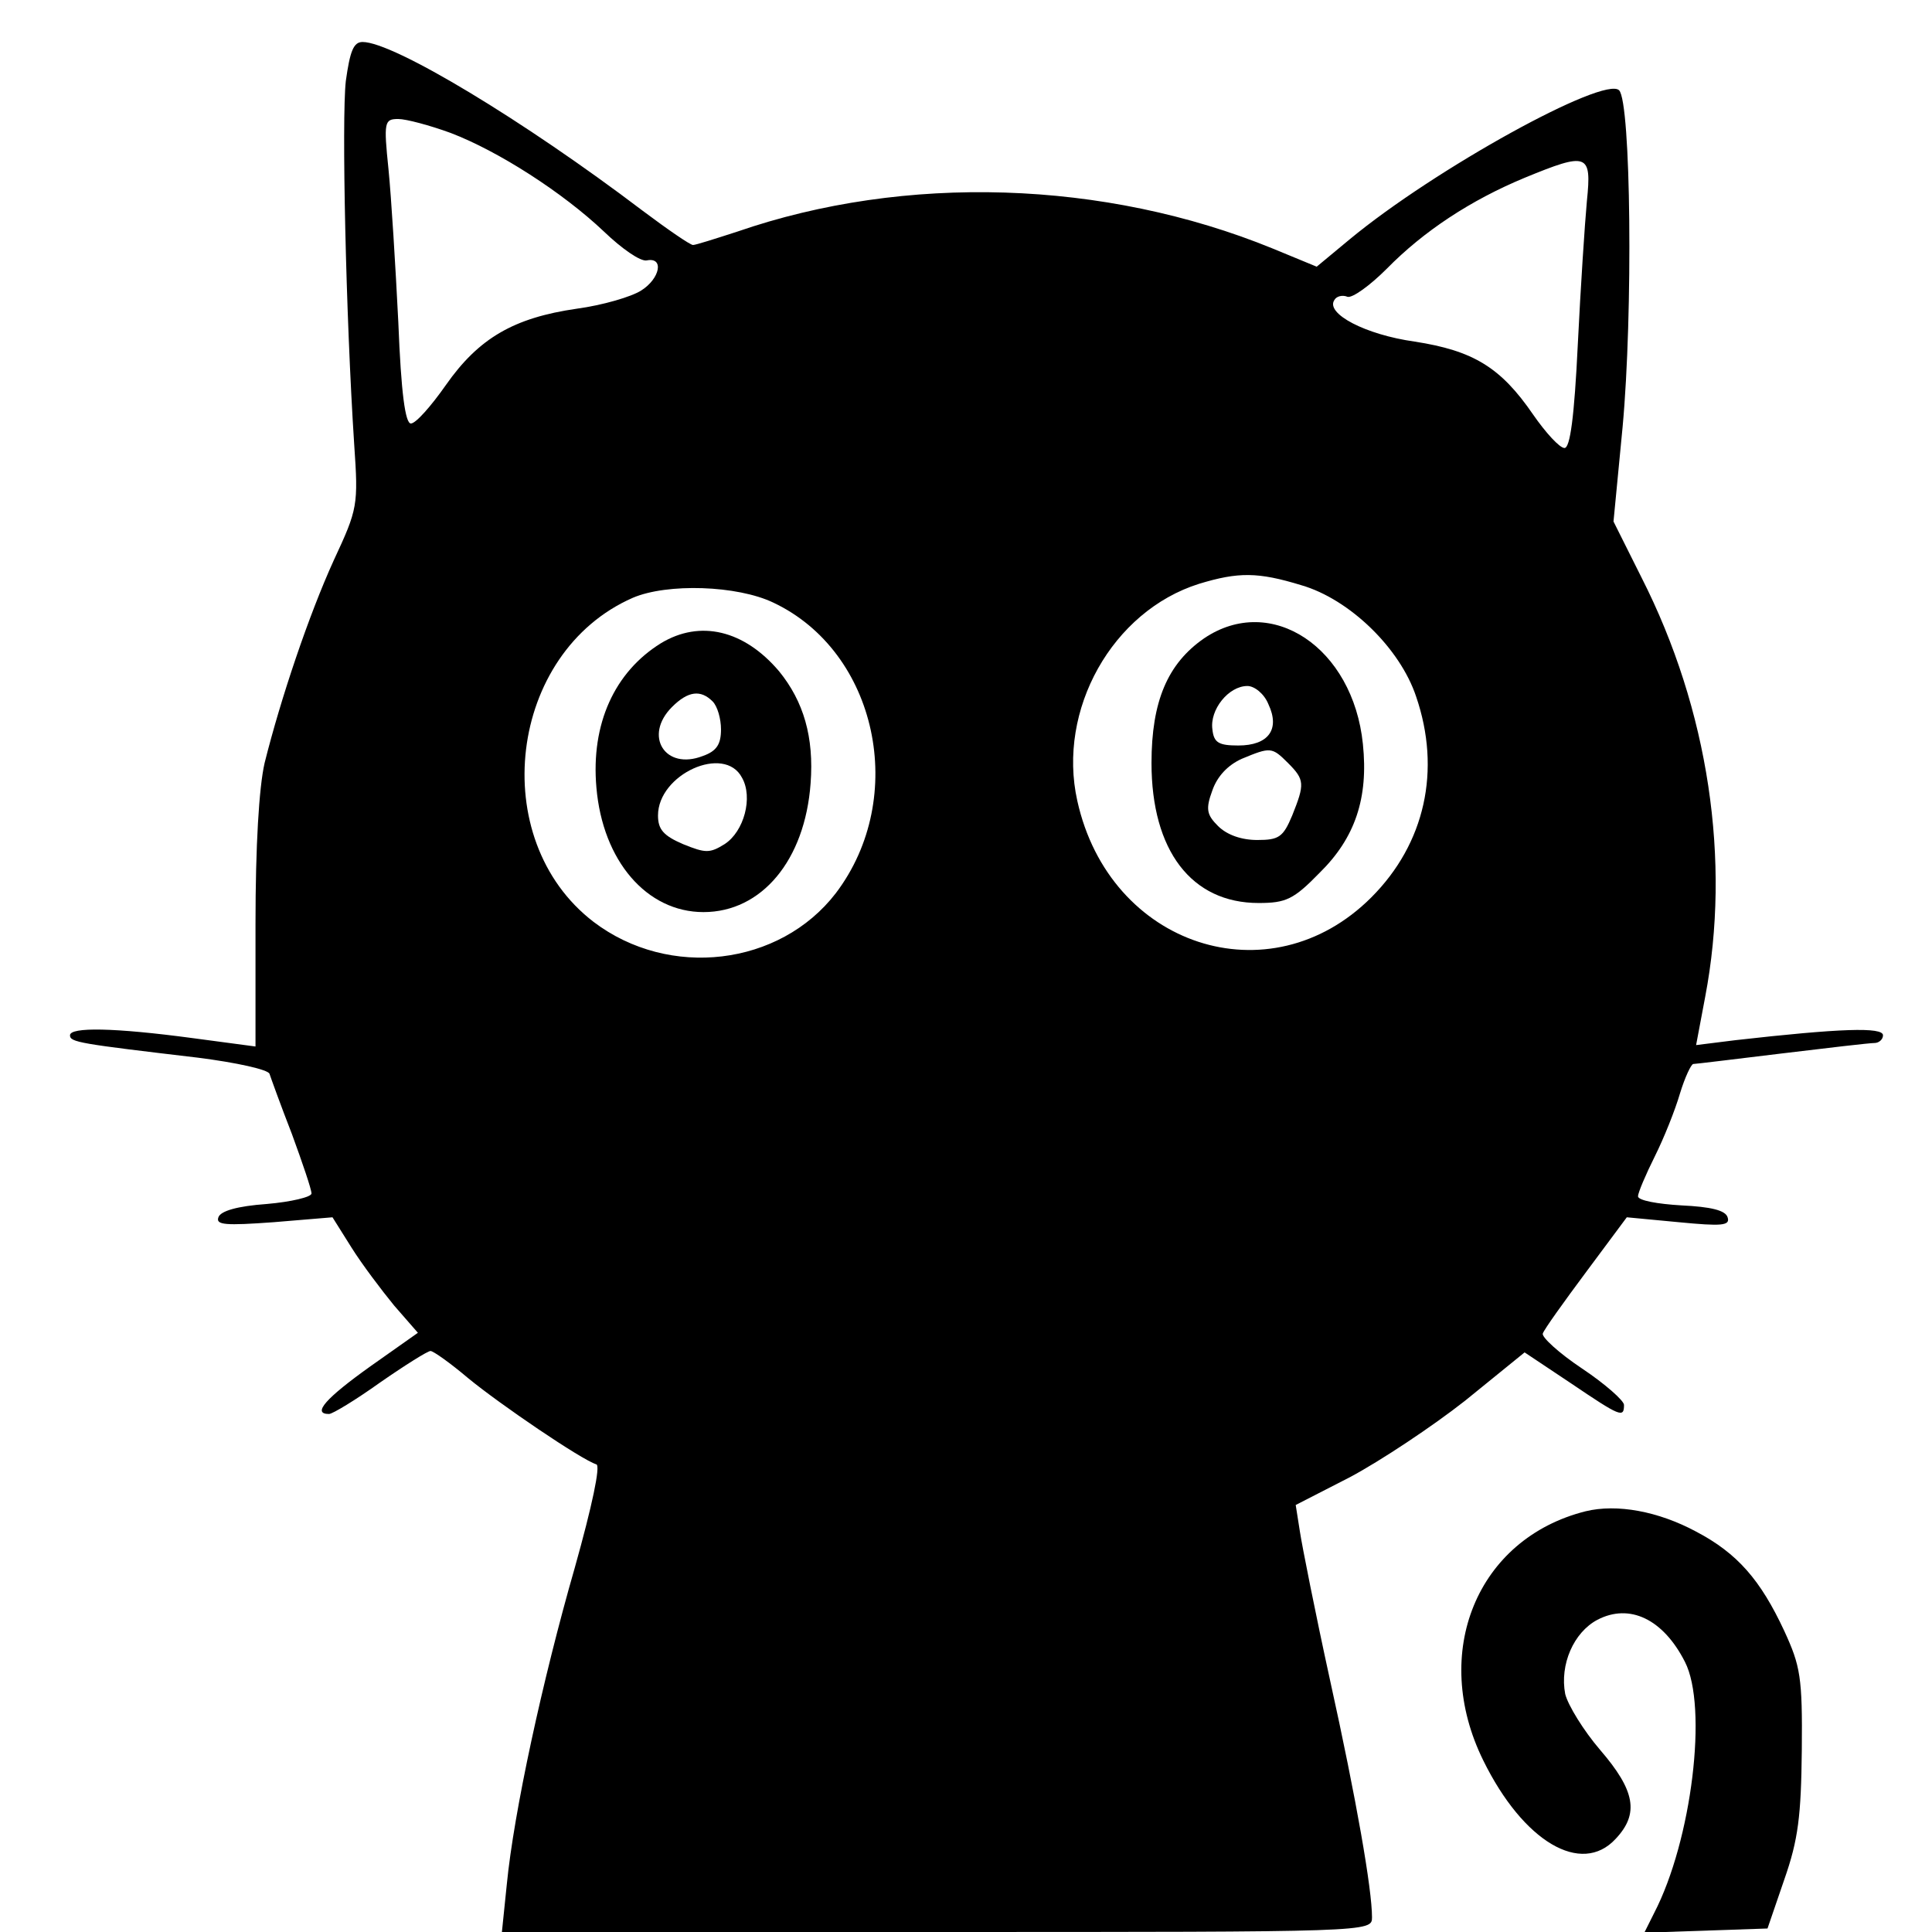<?xml version="1.0" standalone="no"?>
<!DOCTYPE svg PUBLIC "-//W3C//DTD SVG 20010904//EN"
 "http://www.w3.org/TR/2001/REC-SVG-20010904/DTD/svg10.dtd">
<svg version="1.0" xmlns="http://www.w3.org/2000/svg"
 width="276pt" height="276pt" viewBox="0 0 276 276"
 preserveAspectRatio="xMidYMid meet">
<g transform="translate(0,276) scale(0.1,-0.1)"
fill="#000000" stroke="none">
<path d="M494 2644 c-6 -54 0 -335 12 -519 6 -87 5 -92 -29 -165 -36 -79 -76
-198 -99 -290 -8 -35 -13 -118 -13 -230 l0 -175 -90 12 c-112 15 -175 16 -175
4 0 -10 14 -12 183 -32 55 -7 100 -17 102 -23 2 -6 16 -45 32 -86 15 -41 28
-79 28 -85 0 -5 -29 -12 -64 -15 -42 -3 -66 -10 -69 -19 -4 -11 10 -12 79 -7
l84 7 27 -43 c15 -24 43 -61 61 -83 l34 -39 -68 -48 c-63 -45 -84 -68 -59 -68
5 0 38 20 73 45 36 25 68 45 72 45 4 0 28 -17 54 -39 45 -37 161 -116 183
-123 6 -2 -6 -59 -31 -148 -46 -160 -87 -349 -97 -452 l-7 -68 622 0 c620 0
621 0 621 21 0 40 -22 167 -60 339 -21 96 -40 192 -43 212 l-6 38 78 40 c43
23 117 72 164 109 l85 69 66 -44 c71 -48 76 -50 76 -31 0 6 -27 30 -60 52 -33
22 -58 45 -56 50 2 6 30 45 62 88 l58 78 74 -7 c62 -6 74 -5 70 7 -3 10 -24
15 -66 17 -34 2 -62 7 -62 13 0 5 11 31 24 57 13 26 29 66 36 90 7 23 16 42
19 42 3 0 60 7 126 15 66 8 126 15 133 15 6 0 12 5 12 11 0 12 -61 10 -211 -7
l-56 -7 13 69 c37 194 5 410 -91 599 l-40 80 13 135 c15 162 12 464 -5 481
-21 21 -263 -112 -385 -213 l-47 -39 -63 26 c-240 98 -525 107 -765 24 -31
-10 -59 -19 -63 -19 -4 0 -36 22 -72 49 -170 129 -356 241 -400 241 -13 0 -18
-13 -24 -56z m150 -74 c68 -26 160 -85 219 -141 25 -24 52 -43 61 -41 25 5 19
-26 -8 -43 -14 -9 -55 -21 -92 -26 -90 -13 -140 -42 -187 -109 -21 -30 -43
-55 -50 -55 -8 0 -14 43 -18 145 -4 80 -10 178 -14 218 -7 68 -6 72 14 72 11
0 45 -9 75 -20z m1623 -97 c-3 -32 -9 -124 -13 -205 -5 -104 -11 -148 -19
-148 -7 0 -27 22 -45 48 -46 67 -85 91 -169 104 -71 10 -127 40 -115 59 3 6
12 8 19 5 7 -2 32 16 56 40 53 54 120 98 197 130 90 37 96 35 89 -33z m-408
-549 c69 -20 141 -90 164 -159 36 -105 13 -210 -64 -287 -145 -145 -374 -70
-420 138 -29 130 50 271 174 310 56 17 84 17 146 -2z m-754 -25 c148 -70 193
-278 89 -415 -80 -104 -238 -123 -346 -41 -154 118 -122 385 56 463 49 21 149
18 201 -7z"/>
<path d="M1720 1848 c-52 -36 -75 -90 -75 -178 0 -125 57 -200 153 -200 39 0
50 5 87 43 51 50 70 107 62 184 -14 138 -131 216 -227 151z m92 -94 c17 -36 0
-59 -43 -59 -28 0 -35 4 -37 23 -4 28 23 62 50 62 10 0 24 -11 30 -26z m28
-84 c24 -24 24 -30 6 -75 -13 -31 -19 -35 -50 -35 -22 0 -43 7 -56 20 -16 16
-18 24 -8 51 7 20 22 36 42 45 41 17 43 17 66 -6z"/>
<path d="M944 1841 c-66 -41 -100 -115 -92 -206 9 -105 72 -178 153 -178 83 0
145 74 153 184 5 66 -10 117 -45 160 -50 59 -113 74 -169 40z m74 -83 c7 -7
12 -25 12 -40 0 -21 -6 -31 -26 -38 -54 -21 -85 29 -44 70 23 23 41 25 58 8z
m42 -109 c16 -28 3 -77 -25 -95 -21 -13 -27 -13 -59 0 -28 12 -36 21 -36 41 0
59 95 102 120 54z"/>
<path d="M2265 601 c-155 -39 -222 -202 -146 -356 57 -116 140 -165 189 -112
34 36 28 69 -22 127 -24 28 -46 64 -50 80 -8 42 12 88 46 106 46 24 94 1 125
-60 33 -64 10 -255 -44 -359 l-14 -28 88 3 88 3 24 70 c20 57 24 91 25 185 1
104 -2 120 -25 170 -34 73 -67 111 -126 142 -54 29 -113 40 -158 29z"/>
</g>
</svg>
